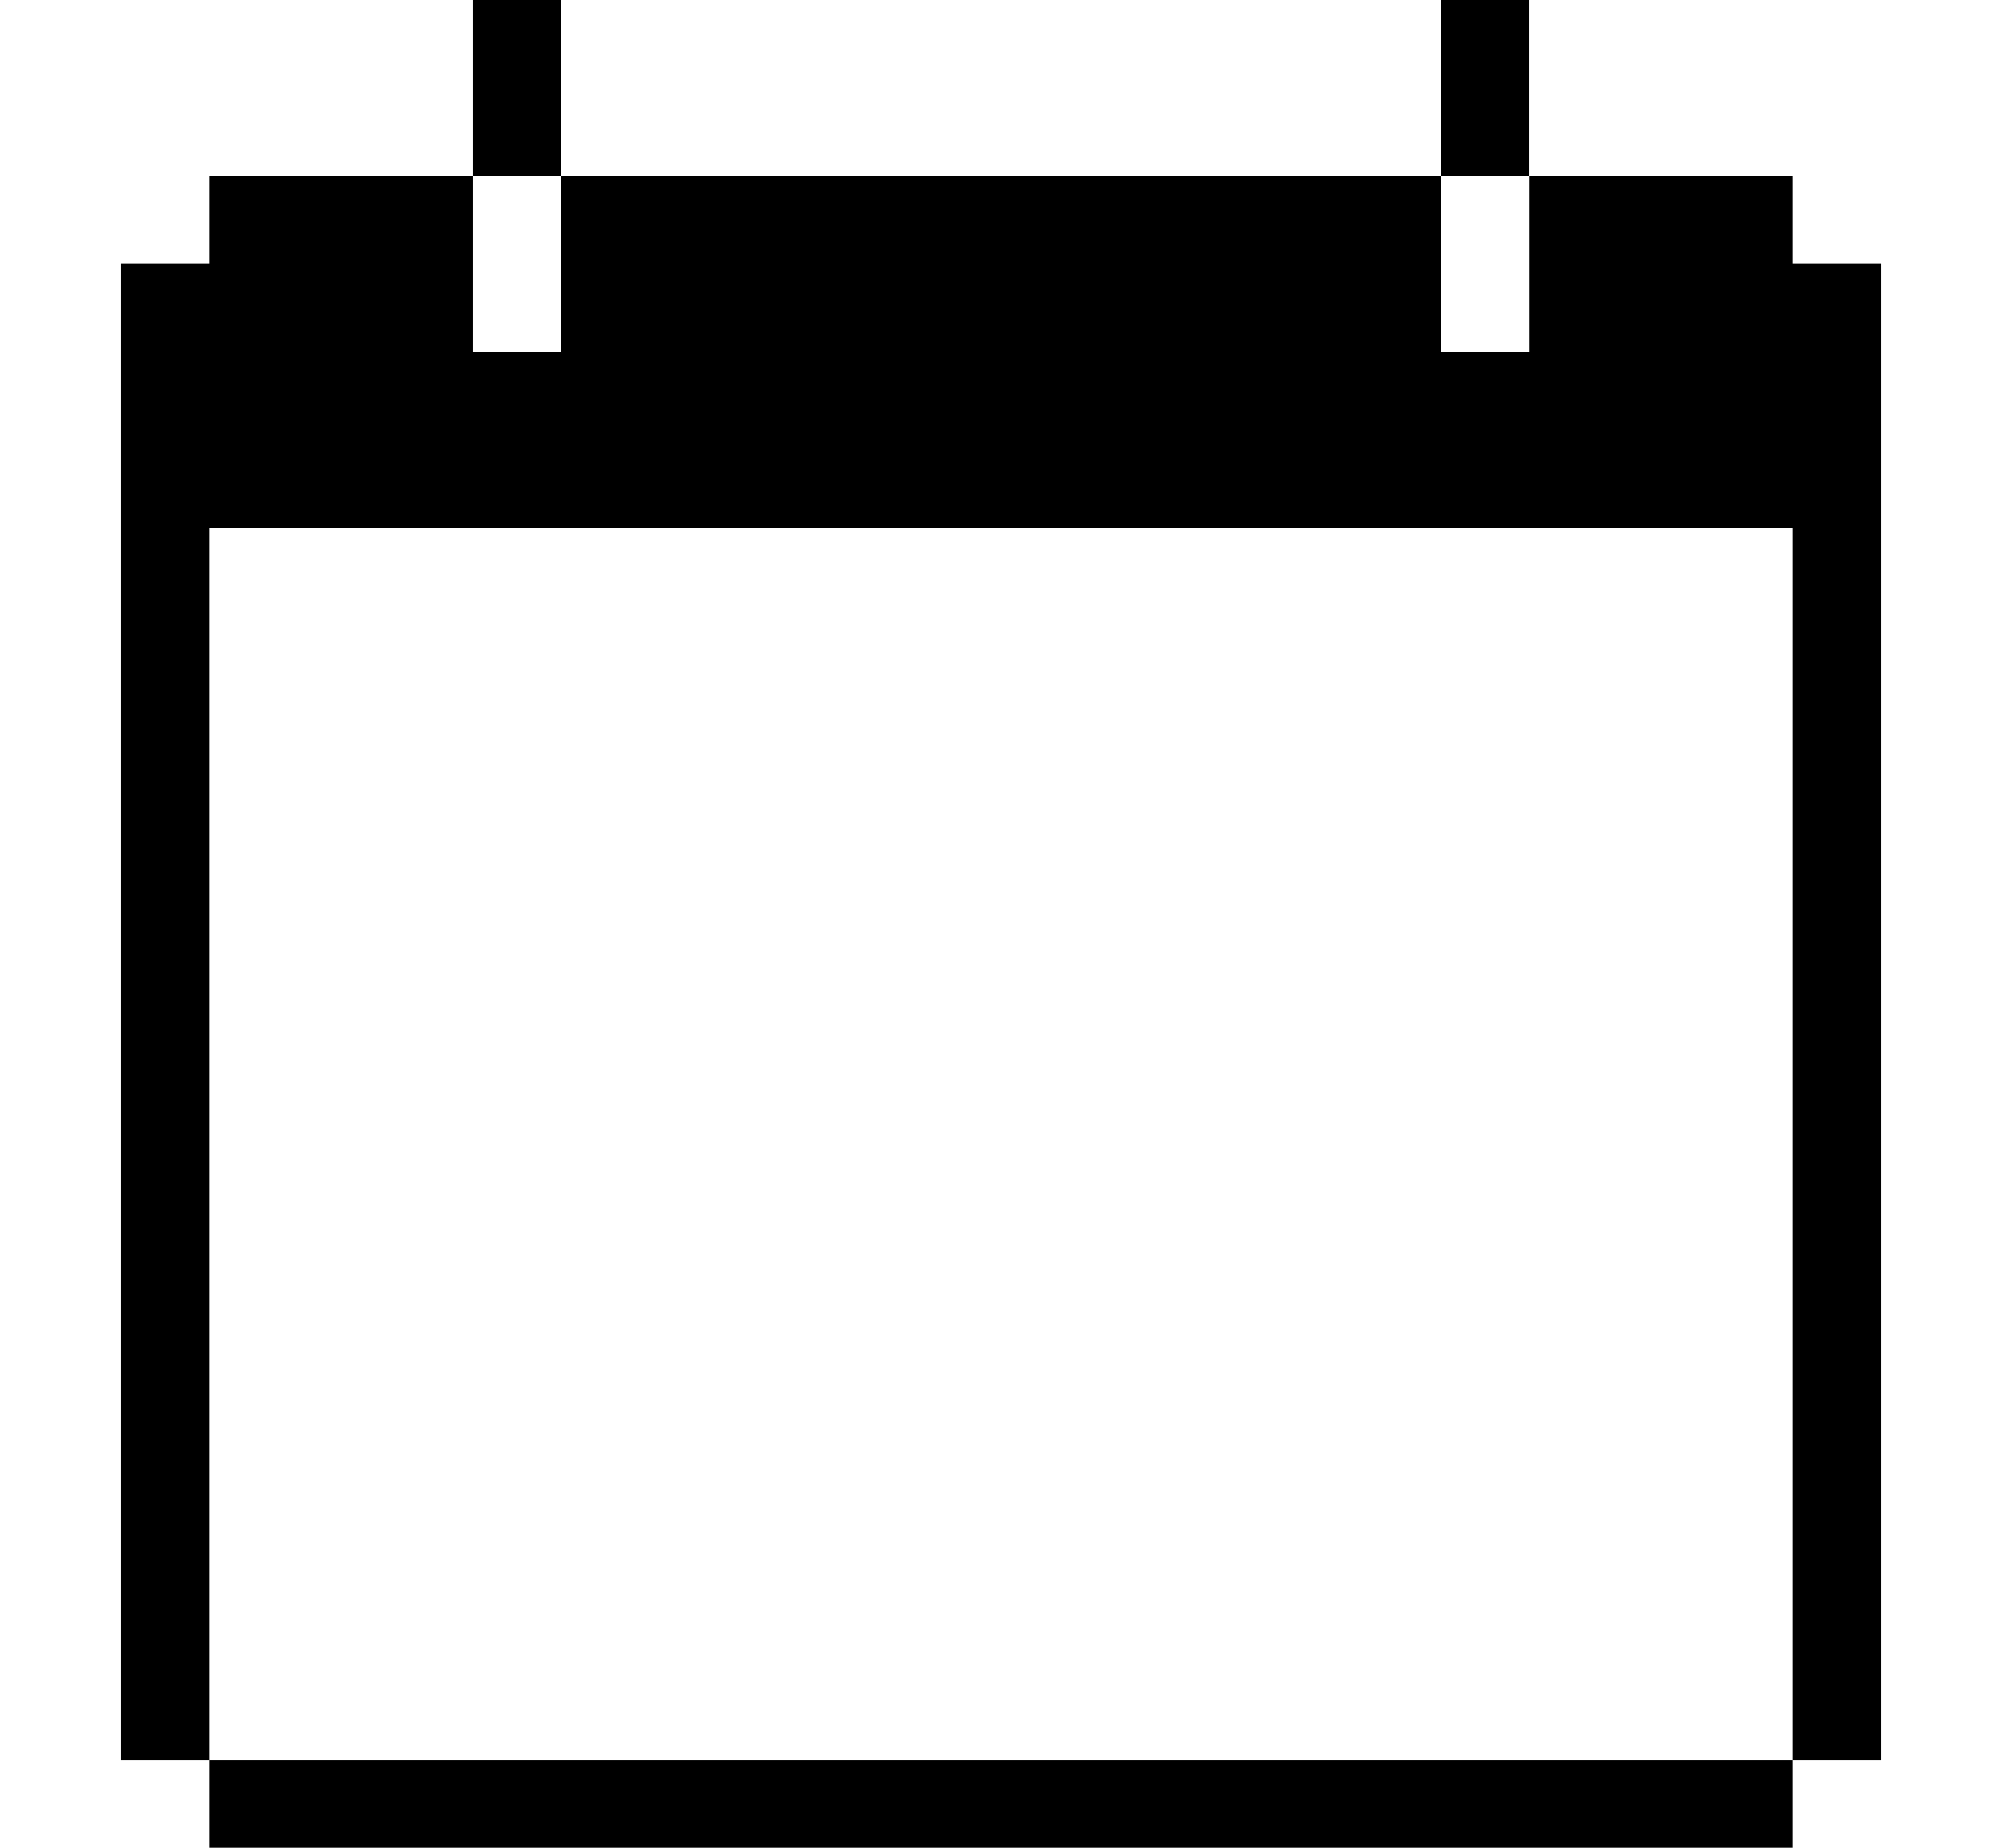<svg width="13" height="12" viewBox="0 0 13 12" fill="none" xmlns="http://www.w3.org/2000/svg">
    <g clip-path="url(#clip0_460_21019)">
        <path d="M1.359 3.427H11.641V11.43H12.215V1.714H11.641V1.144H9.928V2.287H9.358V1.144H3.643V2.287H3.073V1.144H1.359V1.714H0.785V11.43H1.359V3.427Z"
              fill="black"/>
        <path d="M1.359 11.43H11.641V12H1.359V11.43Z" fill="black"/>
        <path d="M9.357 0H9.927V1.144H9.357V0Z" fill="black"/>
        <path d="M3.073 0H3.643V1.144H3.073V0Z" fill="black"/>
    </g>
    <defs>
        <clipPath id="clip0_460_21019">
            <rect width="12" height="12" fill="white" transform="translate(0.5)"/>
        </clipPath>
    </defs>
</svg>
